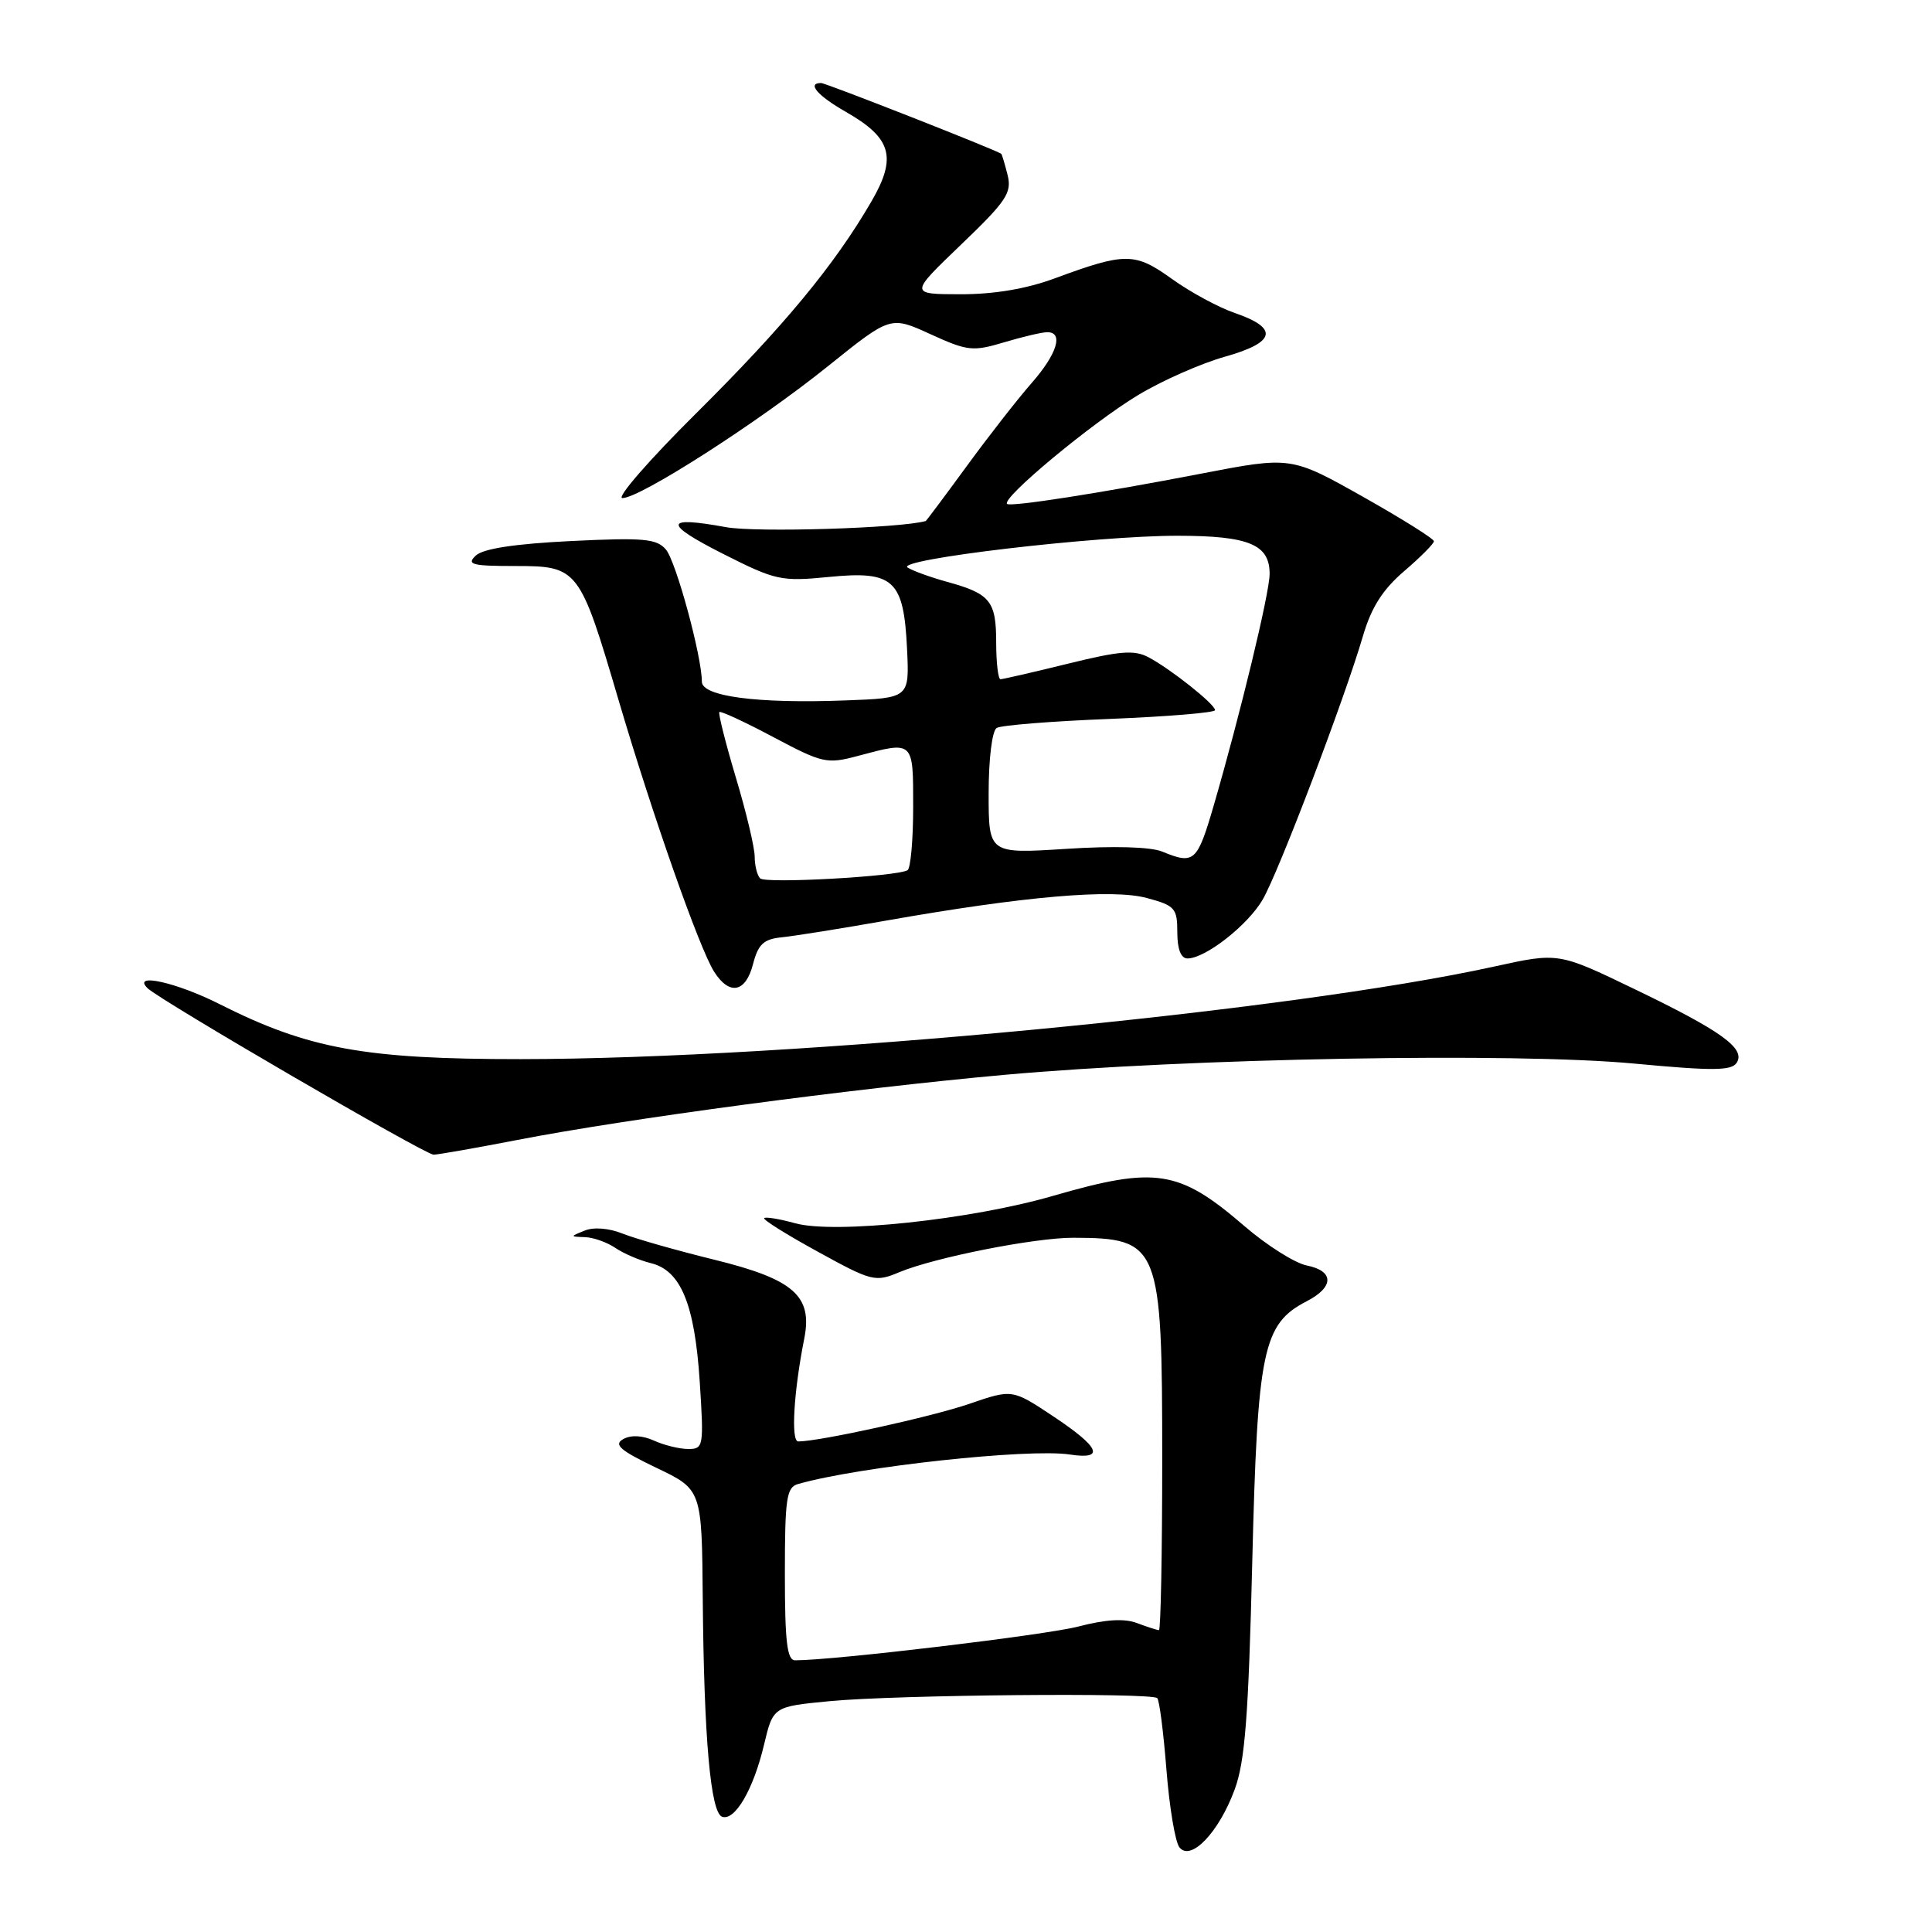 <?xml version="1.0" encoding="UTF-8" standalone="no"?>
<!DOCTYPE svg PUBLIC "-//W3C//DTD SVG 1.1//EN" "http://www.w3.org/Graphics/SVG/1.1/DTD/svg11.dtd" >
<svg xmlns="http://www.w3.org/2000/svg" xmlns:xlink="http://www.w3.org/1999/xlink" version="1.1" viewBox="0 0 256 256">
 <g >
 <path fill="currentColor"
d=" M 163.60 237.12 C 164.97 233.42 165.43 227.42 165.93 207.00 C 166.62 178.85 167.33 175.43 173.13 172.43 C 176.80 170.54 176.80 168.41 173.14 167.68 C 171.57 167.36 167.86 165.02 164.89 162.46 C 156.22 154.99 153.17 154.51 139.49 158.47 C 128.64 161.62 110.59 163.53 105.37 162.09 C 103.30 161.52 101.45 161.21 101.26 161.41 C 101.06 161.61 104.26 163.61 108.37 165.86 C 115.53 169.80 115.98 169.91 119.17 168.57 C 123.85 166.62 137.10 164.00 142.21 164.01 C 153.67 164.05 154.00 164.86 154.00 193.45 C 154.00 205.85 153.80 216.00 153.57 216.00 C 153.33 216.00 152.03 215.58 150.67 215.07 C 149.01 214.43 146.50 214.58 142.86 215.53 C 138.50 216.66 110.52 220.00 105.36 220.00 C 104.29 220.00 104.00 217.54 104.00 208.57 C 104.00 198.54 104.21 197.07 105.75 196.64 C 113.79 194.34 136.31 191.90 141.75 192.73 C 146.47 193.45 145.75 191.78 139.56 187.67 C 134.13 184.06 134.13 184.06 128.46 186.01 C 123.50 187.72 108.58 191.00 105.77 191.00 C 104.78 191.00 105.17 184.41 106.57 177.36 C 107.69 171.72 105.17 169.51 94.70 166.93 C 89.64 165.69 84.15 164.12 82.50 163.46 C 80.73 162.74 78.68 162.57 77.50 163.05 C 75.51 163.85 75.51 163.86 77.53 163.93 C 78.64 163.97 80.44 164.61 81.53 165.35 C 82.61 166.09 84.73 167.00 86.23 167.37 C 90.21 168.33 92.05 172.79 92.72 183.09 C 93.27 191.66 93.22 192.00 91.20 192.00 C 90.04 192.00 88.00 191.50 86.66 190.89 C 85.12 190.19 83.61 190.12 82.58 190.69 C 81.28 191.42 82.16 192.19 86.97 194.49 C 93.00 197.37 93.00 197.37 93.12 211.93 C 93.28 230.37 94.16 240.23 95.69 240.73 C 97.39 241.30 99.83 237.11 101.23 231.22 C 102.44 226.13 102.44 226.13 109.97 225.41 C 118.74 224.57 152.59 224.26 153.34 225.01 C 153.63 225.29 154.17 229.57 154.56 234.51 C 154.95 239.46 155.72 244.08 156.28 244.78 C 157.79 246.69 161.51 242.80 163.60 237.12 Z  M 68.50 151.06 C 83.07 148.23 112.90 144.25 133.00 142.43 C 157.60 140.21 200.70 139.44 216.54 140.93 C 226.99 141.91 229.45 141.89 230.13 140.81 C 231.31 138.92 228.09 136.60 216.50 131.02 C 206.50 126.20 206.50 126.20 198.00 128.07 C 170.71 134.07 105.07 140.32 69.00 140.34 C 48.36 140.35 40.85 138.98 29.13 133.07 C 23.38 130.16 17.42 128.84 19.55 130.94 C 21.16 132.53 56.33 153.00 57.45 153.00 C 58.03 153.00 63.00 152.12 68.50 151.06 Z  M 99.78 127.75 C 100.46 125.12 101.18 124.44 103.56 124.20 C 105.18 124.04 111.45 123.04 117.50 121.97 C 135.71 118.76 147.37 117.75 151.96 118.99 C 155.69 119.99 156.00 120.34 156.00 123.54 C 156.00 125.78 156.48 127.00 157.35 127.00 C 159.71 127.00 165.32 122.61 167.30 119.22 C 169.41 115.62 178.19 92.53 180.60 84.27 C 181.71 80.48 183.21 78.12 186.06 75.68 C 188.23 73.82 190.00 72.04 190.00 71.72 C 190.00 71.39 185.88 68.81 180.86 65.97 C 171.02 60.43 171.15 60.45 159.00 62.79 C 145.93 65.32 133.86 67.20 133.44 66.77 C 132.68 66.01 144.63 56.08 150.77 52.37 C 153.92 50.46 159.11 48.17 162.29 47.27 C 169.06 45.37 169.49 43.49 163.61 41.47 C 161.47 40.74 157.73 38.71 155.30 36.97 C 150.37 33.43 149.15 33.42 139.77 36.88 C 136.02 38.27 131.72 39.00 127.27 38.99 C 120.50 38.98 120.50 38.98 127.34 32.42 C 133.37 26.64 134.10 25.54 133.51 23.18 C 133.14 21.71 132.76 20.45 132.67 20.38 C 131.95 19.85 109.43 11.00 108.80 11.00 C 106.89 11.00 108.31 12.67 112.06 14.81 C 118.15 18.29 118.88 20.82 115.47 26.69 C 110.57 35.13 103.89 43.20 92.26 54.75 C 86.02 60.94 81.62 66.00 82.47 66.00 C 84.82 66.00 100.47 55.96 109.75 48.49 C 118.00 41.86 118.00 41.86 123.29 44.28 C 128.20 46.52 128.90 46.60 133.04 45.36 C 135.49 44.63 138.06 44.02 138.75 44.02 C 140.97 43.99 140.08 46.90 136.70 50.75 C 134.89 52.81 131.02 57.76 128.11 61.75 C 125.19 65.74 122.74 69.02 122.66 69.04 C 119.24 70.00 100.16 70.58 96.19 69.85 C 87.95 68.34 87.85 69.36 95.83 73.40 C 102.78 76.91 103.50 77.07 109.83 76.45 C 118.43 75.60 119.75 76.82 120.19 86.01 C 120.50 92.50 120.50 92.50 112.00 92.81 C 100.33 93.25 93.00 92.28 93.00 90.32 C 93.00 86.98 89.58 74.40 88.24 72.82 C 87.02 71.38 85.31 71.22 75.66 71.69 C 68.20 72.06 64.01 72.70 63.04 73.62 C 61.78 74.80 62.53 75.00 68.26 75.00 C 76.60 75.00 76.81 75.27 81.95 92.72 C 86.48 108.08 92.66 125.65 94.62 128.75 C 96.65 131.95 98.81 131.53 99.78 127.75 Z  M 100.72 116.39 C 100.33 115.99 100.00 114.70 100.00 113.51 C 100.00 112.32 98.88 107.60 97.50 103.01 C 96.13 98.42 95.15 94.52 95.32 94.35 C 95.49 94.18 98.72 95.67 102.49 97.68 C 109.01 101.14 109.57 101.26 113.69 100.16 C 121.11 98.18 121.00 98.08 121.00 106.94 C 121.00 111.31 120.66 115.08 120.25 115.31 C 118.80 116.15 101.44 117.11 100.72 116.39 Z  M 154.00 112.84 C 152.46 112.21 147.56 112.07 141.25 112.48 C 131.00 113.13 131.00 113.13 131.00 105.13 C 131.00 100.56 131.46 96.84 132.06 96.46 C 132.64 96.10 139.39 95.56 147.06 95.26 C 154.73 94.95 161.00 94.43 161.00 94.10 C 161.00 93.32 155.17 88.68 152.20 87.10 C 150.31 86.09 148.41 86.24 141.52 87.94 C 136.92 89.07 132.89 90.00 132.57 90.00 C 132.26 90.00 132.00 87.81 132.00 85.12 C 132.00 79.64 131.21 78.66 125.50 77.10 C 123.30 76.49 120.94 75.64 120.26 75.20 C 118.59 74.12 145.26 70.98 156.06 70.99 C 165.51 71.00 168.26 72.15 168.23 76.08 C 168.21 78.64 164.35 94.61 160.82 106.75 C 158.64 114.22 158.24 114.59 154.00 112.84 Z "/>
</g>
</svg>
